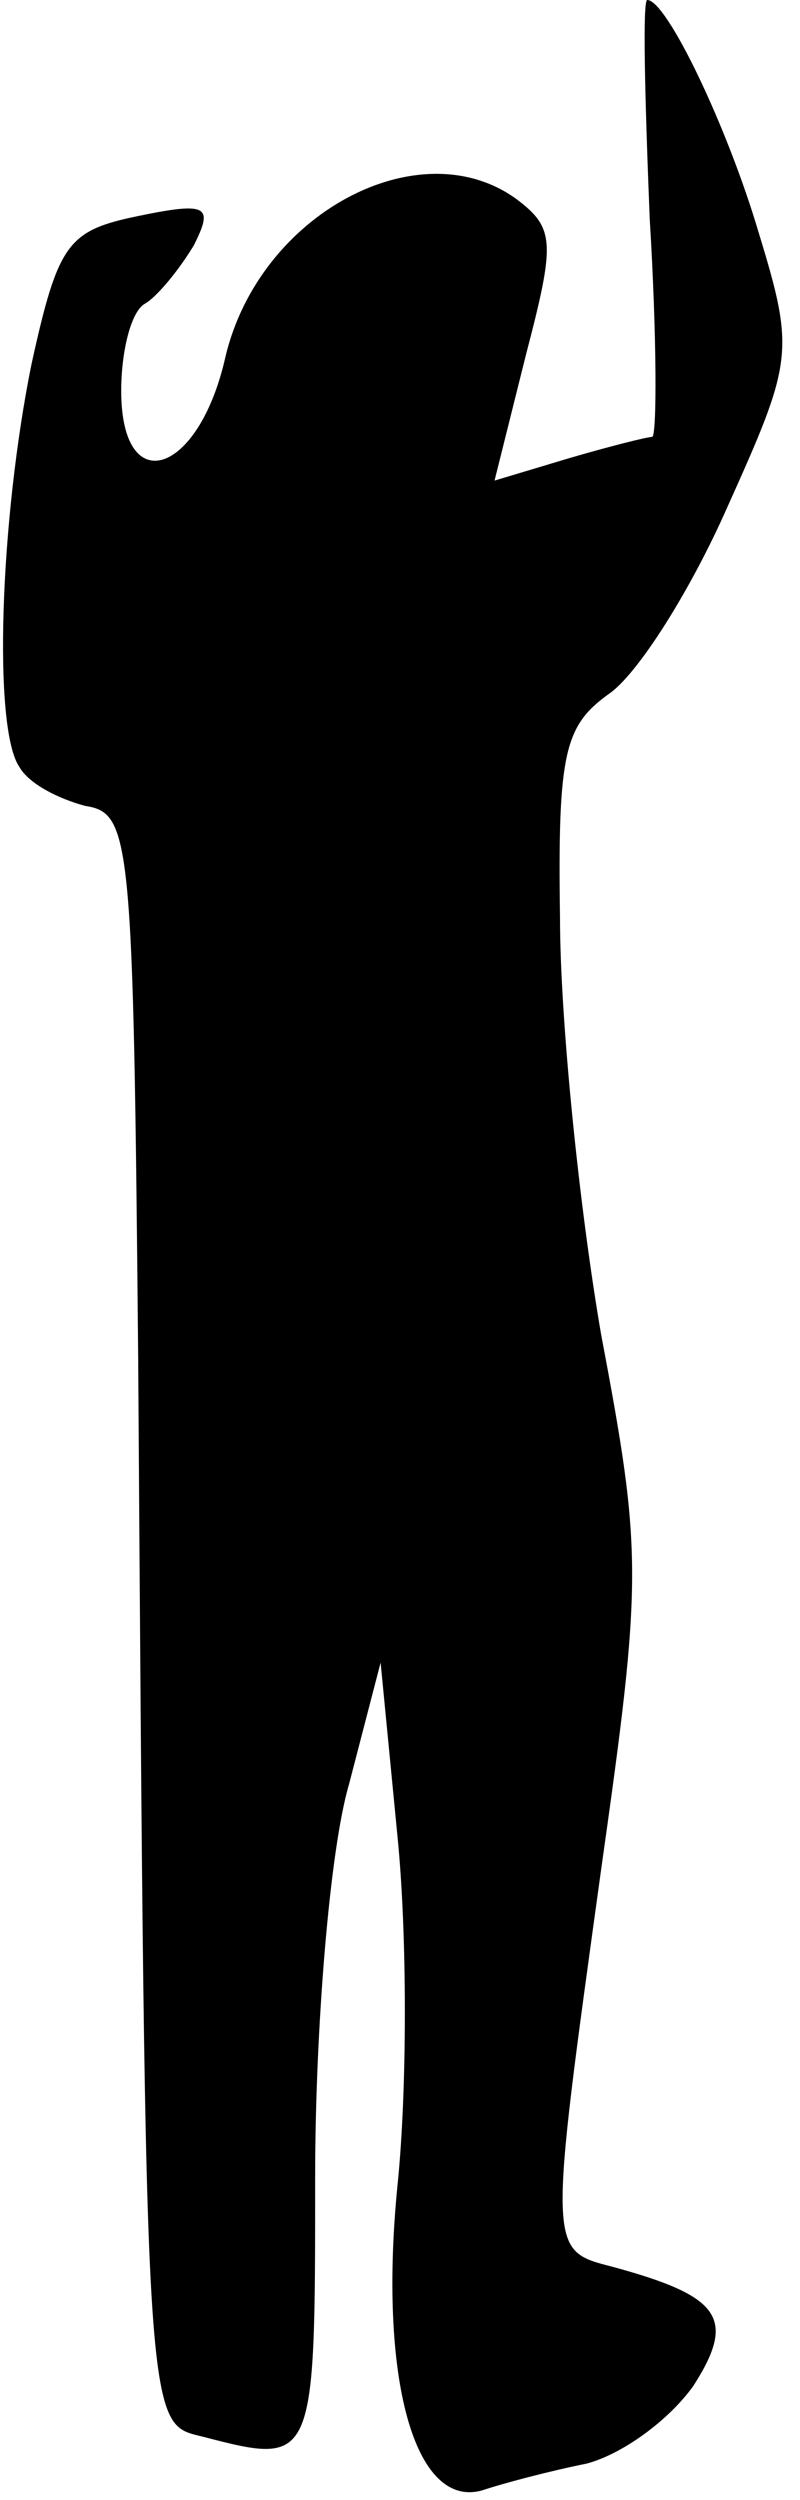 <?xml version="1.0" standalone="no"?>
<!DOCTYPE svg PUBLIC "-//W3C//DTD SVG 20010904//EN"
 "http://www.w3.org/TR/2001/REC-SVG-20010904/DTD/svg10.dtd">
<svg version="1.0" xmlns="http://www.w3.org/2000/svg"
 width="33pt" height="103pt" viewBox="0 0 33 103"
 preserveAspectRatio="xMidYMid meet">
<g transform="translate(0,103) scale(0.1,-0.1)"
fill="#000000" stroke="none">
<path fill="#000000" stroke="none" d="M268 940 c3 -49 3 -90 1 -90 -2 0 -18
-4 -35 -9 l-30 -9 13 52 c12 46 12 52 -4 64 -40 29 -106 -6 -120 -65 -11 -49
-43 -59 -43 -14 0 16 4 33 10 36 5 3 14 14 20 24 8 16 6 18 -23 12 -29 -6 -33
-11 -44 -61 -13 -64 -16 -150 -5 -166 4 -7 16 -13 27 -16 19 -3 20 -12 22
-228 3 -448 3 -438 27 -444 46 -12 46 -11 46 107 0 61 6 135 14 162 l13 50 7
-72 c4 -40 4 -104 0 -143 -8 -80 7 -134 35 -126 9 3 28 8 43 11 15 4 34 18 44
32 18 28 11 37 -33 49 -27 7 -27 5 -5 164 17 120 17 130 0 220 -9 52 -17 130
-17 172 -1 68 2 79 20 92 12 8 34 43 49 77 27 60 28 64 13 113 -13 44 -38 96
-46 96 -2 0 -1 -40 1 -90z"/>
</g>
</svg>

